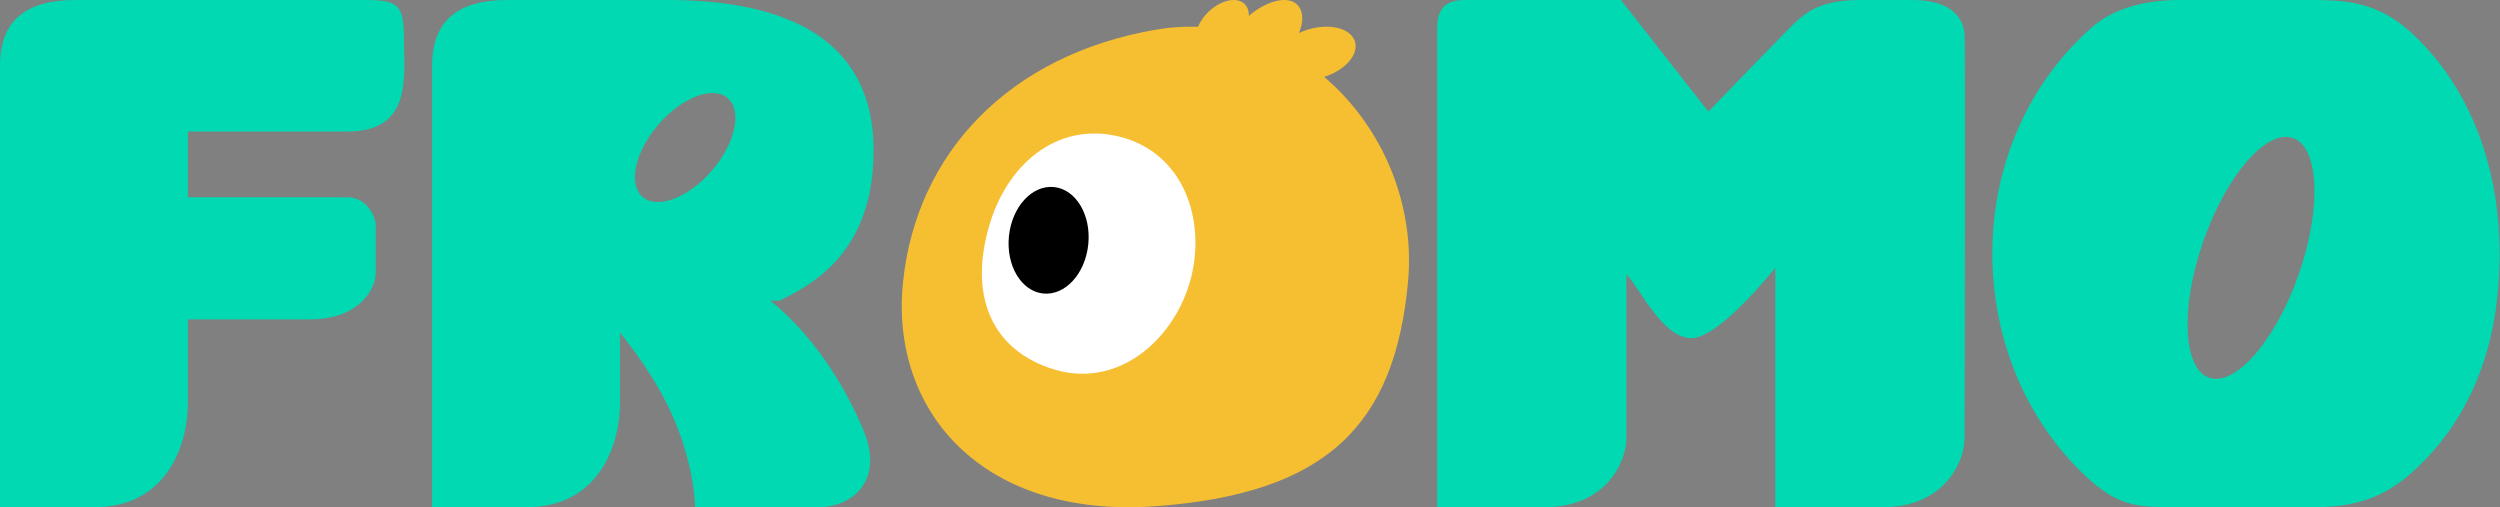 <svg width="138" height="28" viewBox="0 0 138 28" fill="none" xmlns="http://www.w3.org/2000/svg">
<rect x="0" y="0" width="138" height="28" fill="#808080" stroke="none"/>
<path d="M77.722 15.572C76.989 23.4 73.321 27.248 63.785 27.944C54.249 28.641 49.114 22.703 49.847 15.572C50.581 8.441 55.716 3.035 63.785 1.642C71.854 0.249 78.456 7.745 77.722 15.572Z" fill="#F6BF32"/>
<path d="M65.652 15.666C64.685 18.86 61.652 21.434 58.209 20.4C54.766 19.365 53.426 16.349 54.636 12.356C55.704 8.828 58.636 6.588 62.079 7.622C65.522 8.657 66.62 12.472 65.652 15.666Z" fill="white"/>
<path d="M60.073 13.488C59.909 15.111 58.795 16.326 57.585 16.202C56.376 16.078 55.529 14.661 55.693 13.038C55.858 11.415 56.972 10.2 58.181 10.325C59.391 10.449 60.238 11.865 60.073 13.488Z" fill="black"/>
<path d="M68.535 1.926C67.977 2.7 67.044 3.126 66.452 2.876C65.86 2.626 65.832 1.796 66.391 1.021C66.949 0.247 67.882 -0.178 68.474 0.072C69.066 0.321 69.094 1.152 68.535 1.926Z" fill="#F6BF32"/>
<path d="M70.466 3.502C69.327 4.493 68.049 4.718 67.611 4.004C67.173 3.291 67.741 1.91 68.881 0.919C70.02 -0.072 71.298 -0.297 71.736 0.417C72.174 1.13 71.606 2.511 70.466 3.502Z" fill="#F6BF32"/>
<path d="M73.083 4.251C71.889 4.63 70.715 4.354 70.46 3.634C70.204 2.914 70.965 2.023 72.158 1.644C73.352 1.264 74.526 1.541 74.782 2.261C75.037 2.981 74.277 3.872 73.083 4.251Z" fill="#F6BF32"/>
<path d="M4.148 0C1.556 0 0 1.037 0 3.63V28H5.185C9.333 28 10.37 24.37 10.37 22.296V17.63H17.111C19.704 17.63 20.741 16.074 20.741 15.037V12.444C20.741 11.926 20.222 10.889 19.185 10.889H10.37V7.259H19.185C22.815 7.259 22.296 4.148 22.296 2.074C22.296 0 21.778 0 19.704 0H4.148Z" fill="#00D9B2"/>
<path fill-rule="evenodd" clip-rule="evenodd" d="M23.852 3.63C23.852 1.037 25.407 0 28 0H36.815C44.074 0 48.222 2.593 48.222 8.296C48.222 14 44.765 15.728 43.037 16.593H42.518C45.111 18.667 46.874 21.778 47.703 23.852C48.74 26.444 47.185 28 45.111 28H38.37C38.37 28 38.37 25.407 36.815 22.296C36.057 20.78 35.052 19.388 34.222 18.358V22.296C34.222 24.37 33.185 28 29.037 28H23.852V3.63ZM35.473 10.872C36.288 11.574 38 10.922 39.297 9.416C40.594 7.911 40.985 6.121 40.17 5.419C39.355 4.717 37.643 5.369 36.346 6.874C35.049 8.38 34.658 10.17 35.473 10.872Z" fill="#00D9B2"/>
<path fill-rule="evenodd" clip-rule="evenodd" d="M115.416 1.556C112.1 4.501 109.978 8.927 109.978 14C109.978 19.073 112.1 23.598 115.416 26.544C117.056 28 118.175 28 120.302 28H120.348H127.607C129.914 28 131.571 27.544 133.311 25.926C136.481 22.977 137.978 18.943 137.978 14C137.978 9.799 136.731 5.975 134.348 3.111C131.994 0.282 130.2 0 127.607 0H120.348C118.597 0 116.763 0.359 115.416 1.556ZM121.942 20.847C123.395 21.355 125.609 18.806 126.887 15.153C128.165 11.5 128.023 8.127 126.57 7.619C125.117 7.11 122.903 9.659 121.625 13.312C120.347 16.965 120.489 20.338 121.942 20.847Z" fill="#00D9B2"/>
<path d="M79.333 1.514V28H85.236C88.717 28 89.776 25.427 89.776 24.216V15.135C90.609 16.066 91.814 18.667 93.37 18.667C94.925 18.667 98 14.778 98 14.778V28H103.902C107.383 28 108.443 25.427 108.443 24.216C108.443 24.216 108.5 2.453 108.443 1.867C108.386 1.28 108.033 0 105.555 0C103.076 0 102.666 0 102.666 0C100.333 0 99.555 0.778 98.778 1.556C98.165 2.168 95.511 4.9 94.303 6.161L89.474 0H80.998C80.392 0 79.333 0 79.333 1.514Z" fill="#00D9B2"/>
</svg>

